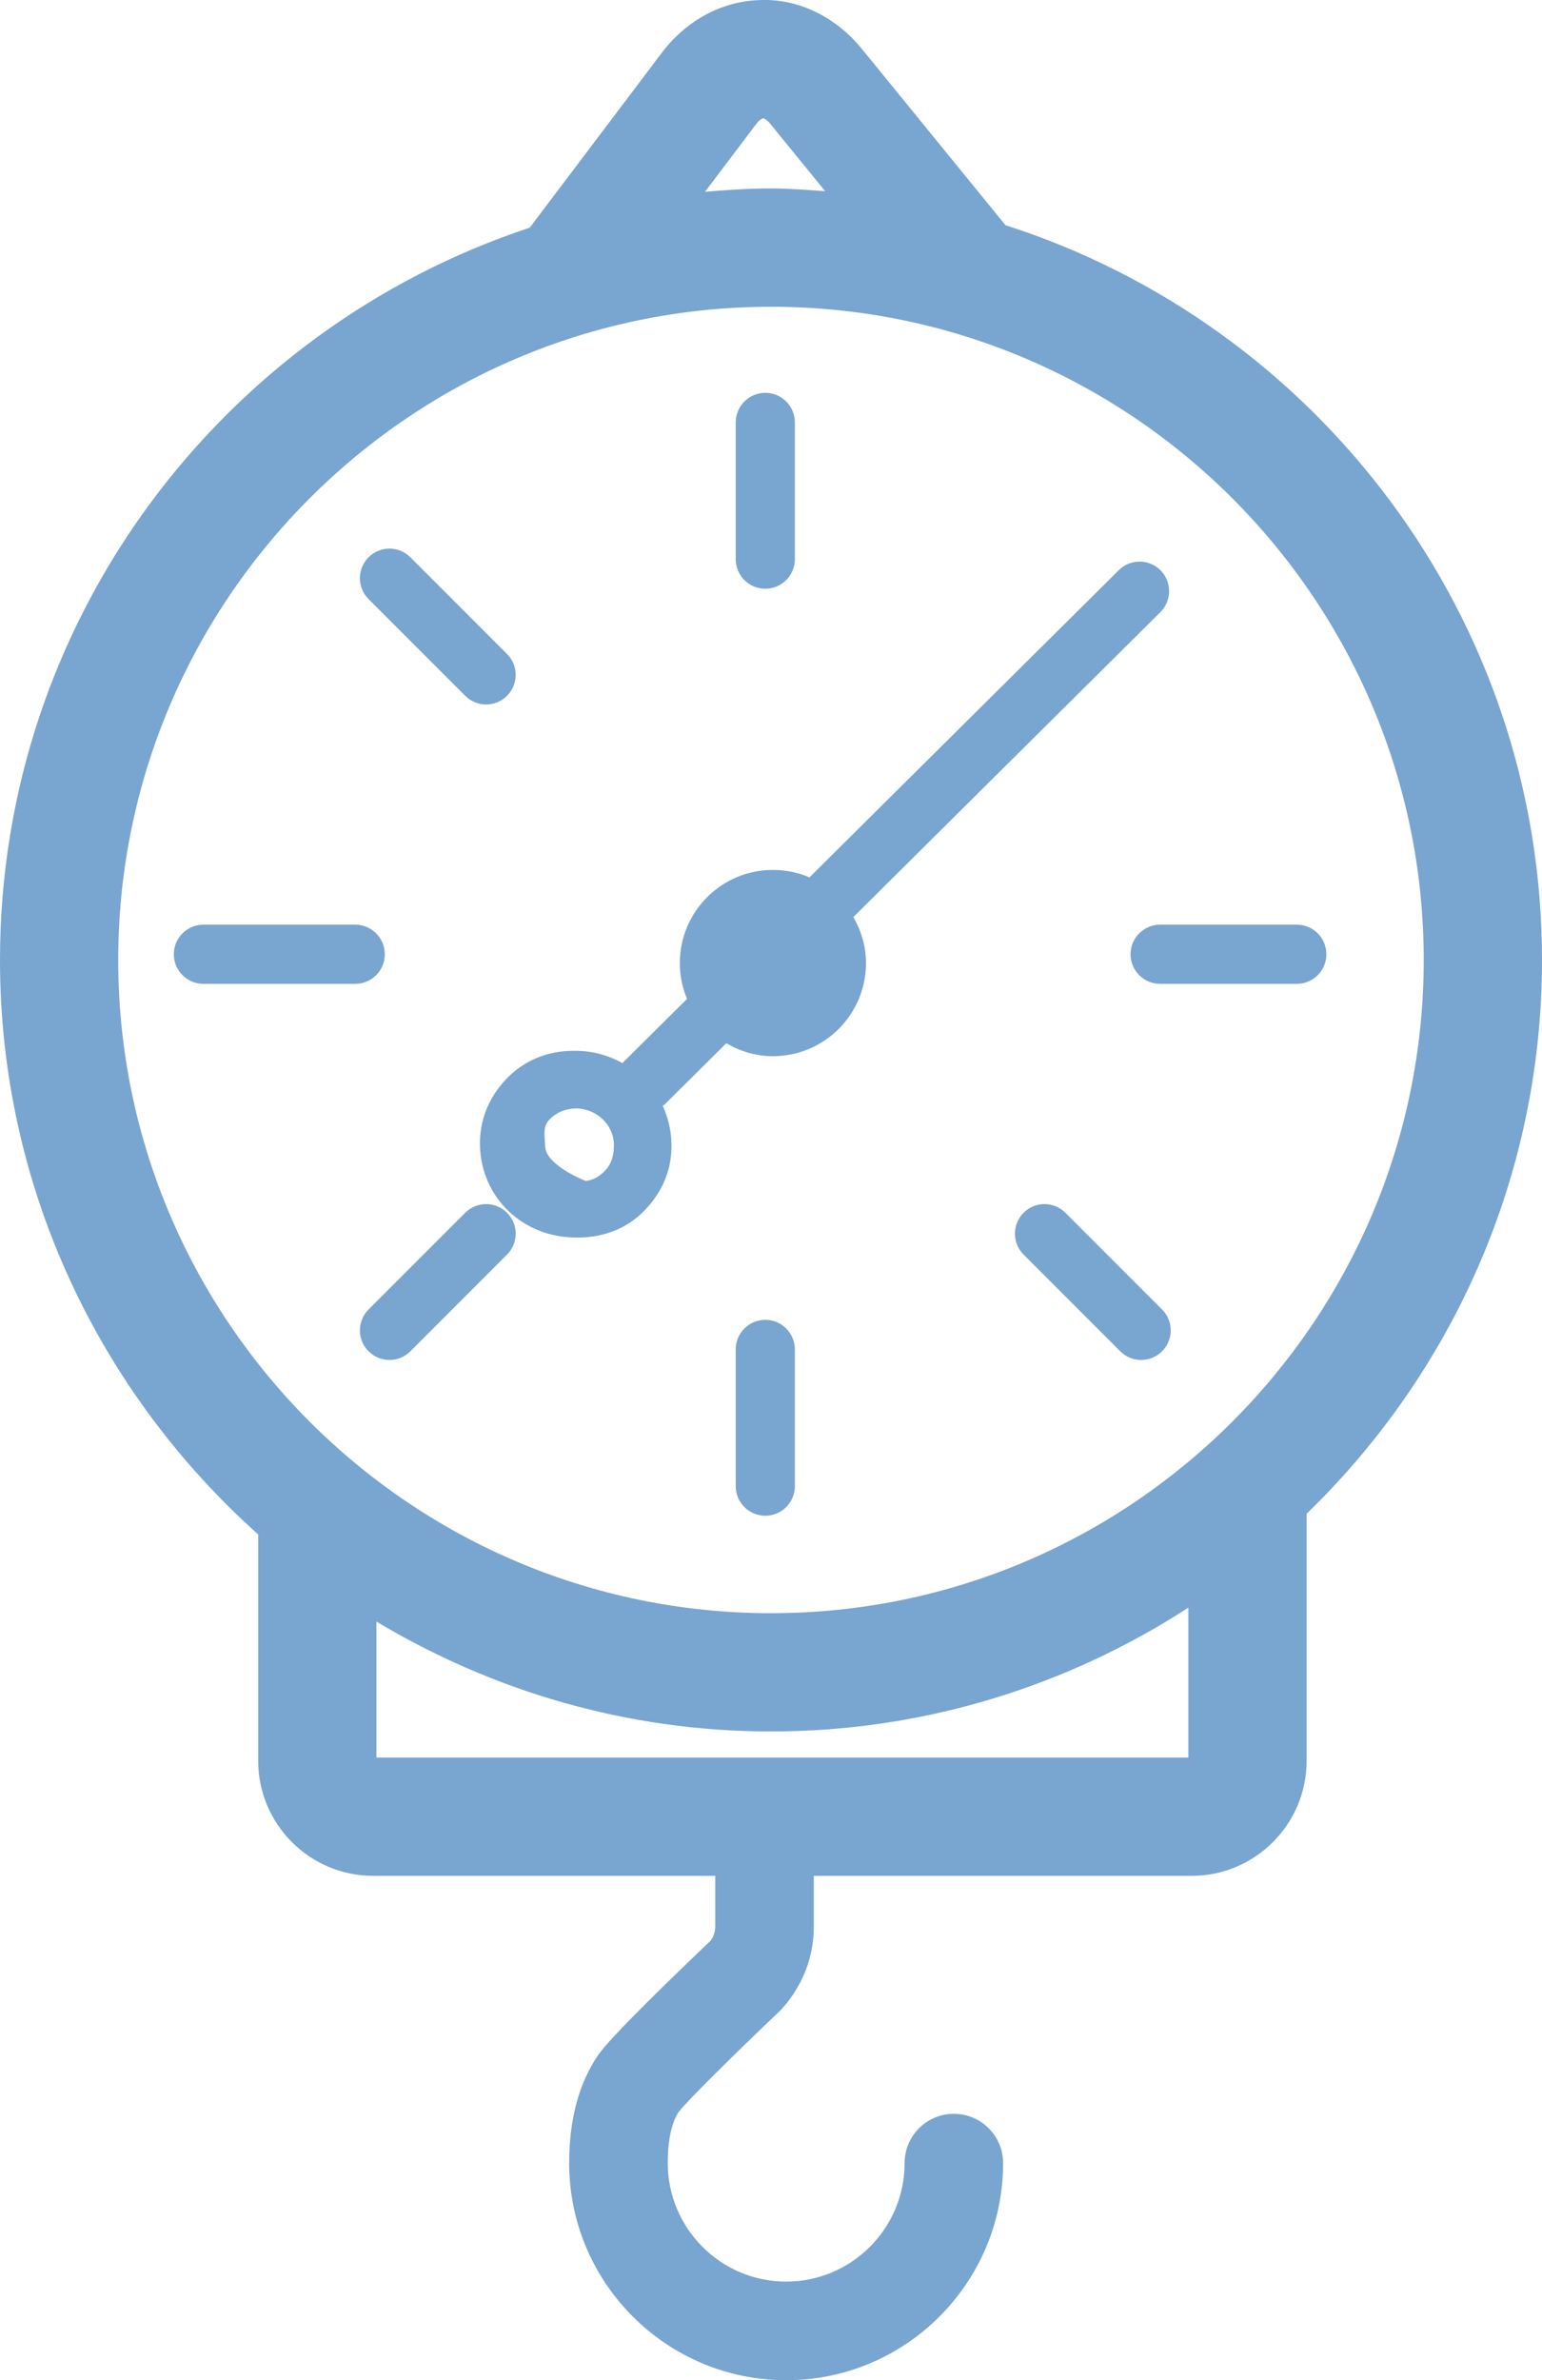 <?xml version="1.0" encoding="iso-8859-1"?>
<!-- Generator: Adobe Illustrator 17.0.2, SVG Export Plug-In . SVG Version: 6.00 Build 0)  -->
<!DOCTYPE svg PUBLIC "-//W3C//DTD SVG 1.1//EN" "http://www.w3.org/Graphics/SVG/1.1/DTD/svg11.dtd">
<svg version="1.1" xmlns="http://www.w3.org/2000/svg" xmlns:xlink="http://www.w3.org/1999/xlink" x="0px" y="0px"
	 width="33.063px" height="51px" viewBox="0 0 33.063 51" style="enable-background:new 0 0 33.063 51;" xml:space="preserve">
<g id="home-fishscale-blue">
	<g>
		<path style="fill:#79A5D1;" d="M21.559,4.825l-3.081-3.779c-0.554-0.679-1.346-1.072-2.16-1.045
			c-0.821,0.015-1.596,0.427-2.127,1.129l-2.832,3.748C4.771,7.057,0,13.262,0,20.569c0,4.892,2.148,9.28,5.536,12.31v4.85
			c0,1.359,1.106,2.465,2.465,2.465h7.335v1.091c0,0.187-0.103,0.302-0.112,0.311c-0.779,0.741-2.126,2.042-2.398,2.437
			c-0.412,0.6-0.622,1.379-0.622,2.316c0,2.565,2.087,4.652,4.652,4.652c2.565,0,4.652-2.087,4.652-4.652
			c0-0.583-0.473-1.056-1.056-1.056c-0.583,0-1.056,0.473-1.056,1.056c0,1.4-1.139,2.539-2.539,2.539
			c-1.4,0-2.539-1.139-2.539-2.539c0-0.501,0.084-0.878,0.24-1.105c0.171-0.223,1.235-1.273,2.097-2.093
			c0.081-0.072,0.794-0.739,0.794-1.866v-1.091h8.102c1.359,0,2.465-1.106,2.465-2.465v-5.294c3.106-3.007,5.047-7.211,5.047-11.866
			C33.063,13.207,28.223,6.959,21.559,4.825z M16.213,2.659c0.067-0.089,0.129-0.123,0.151-0.123c0,0,0,0,0,0
			c0.022,0,0.081,0.031,0.148,0.112l1.181,1.449c-0.386-0.027-0.77-0.059-1.163-0.059c-0.477,0-0.947,0.032-1.414,0.072
			L16.213,2.659z M25.48,37.659H8.071v-2.914c2.479,1.485,5.367,2.355,8.46,2.355c3.298,0,6.367-0.982,8.949-2.652V37.659z
			 M16.531,34.566c-7.717,0-13.996-6.279-13.996-13.996S8.814,6.573,16.531,6.573c7.718,0,13.996,6.279,13.996,13.996
			S24.249,34.566,16.531,34.566z"/>
		<path style="fill:#79A5D1;" d="M24.88,13.117c0.248-0.246,0.25-0.648,0.004-0.896c-0.247-0.249-0.648-0.25-0.896-0.003
			l-6.632,6.582c-0.24-0.103-0.505-0.16-0.783-0.16c-1.102,0-1.996,0.893-1.996,1.996c0,0.272,0.055,0.532,0.154,0.768l-1.373,1.362
			c-0.004,0.004-0.005,0.01-0.009,0.014c-0.297-0.164-0.636-0.264-1.003-0.264h-0.059c-0.548,0-1.058,0.209-1.435,0.607
			c-0.377,0.399-0.576,0.886-0.56,1.434c0.032,1.119,0.933,1.959,2.052,1.959h0.059c0.548,0,1.058-0.199,1.434-0.597
			c0.377-0.399,0.576-0.876,0.56-1.424c-0.008-0.288-0.076-0.558-0.188-0.802c0.013-0.011,0.029-0.015,0.042-0.028l1.322-1.312
			c0.295,0.172,0.633,0.278,0.999,0.278c1.102,0,1.996-0.893,1.996-1.996c0-0.36-0.103-0.694-0.27-0.986L24.88,13.117z
			 M12.98,25.076c-0.127,0.134-0.251,0.207-0.42,0.229c-0.176-0.071-0.862-0.374-0.872-0.747c-0.006-0.21-0.059-0.41,0.086-0.562
			c0.144-0.153,0.339-0.24,0.572-0.246c0.428,0,0.805,0.335,0.817,0.763C13.168,24.723,13.124,24.923,12.98,25.076z"/>
		<path style="fill:#79A5D1;" d="M16.409,12.615c0.35,0,0.634-0.284,0.634-0.634v-2.93c0-0.35-0.284-0.634-0.634-0.634
			s-0.634,0.284-0.634,0.634v2.93C15.775,12.331,16.059,12.615,16.409,12.615z"/>
		<path style="fill:#79A5D1;" d="M16.409,28.28c-0.35,0-0.634,0.284-0.634,0.634v2.93c0,0.35,0.284,0.634,0.634,0.634
			s0.634-0.284,0.634-0.634v-2.93C17.043,28.564,16.759,28.28,16.409,28.28z"/>
		<path style="fill:#79A5D1;" d="M27.806,19.813h-2.931c-0.35,0-0.634,0.284-0.634,0.634s0.284,0.634,0.634,0.634h2.931
			c0.35,0,0.634-0.284,0.634-0.634S28.156,19.813,27.806,19.813z"/>
		<path style="fill:#79A5D1;" d="M8.251,20.447c0-0.35-0.284-0.634-0.634-0.634H4.361c-0.35,0-0.634,0.284-0.634,0.634
			s0.284,0.634,0.634,0.634h3.256C7.967,21.081,8.251,20.797,8.251,20.447z"/>
		<path style="fill:#79A5D1;" d="M9.975,14.909c0.124,0.124,0.286,0.186,0.448,0.186c0.162,0,0.324-0.062,0.448-0.186
			c0.248-0.248,0.248-0.649,0-0.896l-2.072-2.072c-0.248-0.248-0.649-0.248-0.896,0c-0.248,0.248-0.248,0.649,0,0.896L9.975,14.909z
			"/>
		<path style="fill:#79A5D1;" d="M22.844,25.986c-0.248-0.248-0.649-0.248-0.896,0c-0.248,0.248-0.248,0.649,0,0.896l2.072,2.072
			c0.124,0.124,0.286,0.186,0.448,0.186s0.325-0.062,0.448-0.186c0.248-0.248,0.248-0.649,0-0.896L22.844,25.986z"/>
		<path style="fill:#79A5D1;" d="M9.975,25.986l-2.072,2.072c-0.248,0.248-0.248,0.649,0,0.896c0.124,0.124,0.286,0.186,0.448,0.186
			c0.162,0,0.324-0.062,0.448-0.186l2.072-2.072c0.248-0.248,0.248-0.649,0-0.896C10.623,25.738,10.222,25.738,9.975,25.986z"/>
	</g>
</g>
<g id="Layer_1">
</g>
</svg>
